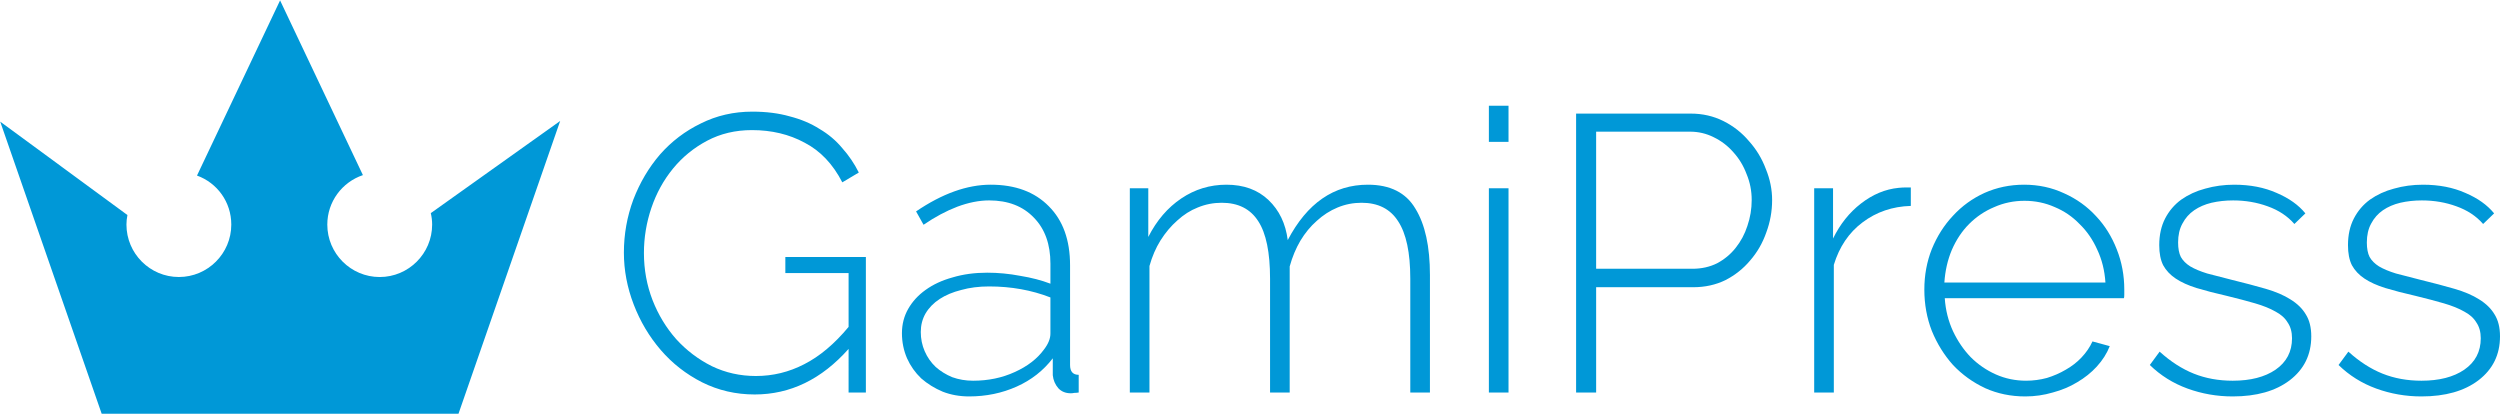 <?xml version="1.0" encoding="UTF-8" standalone="no"?>
<svg
   xmlns:dc="http://purl.org/dc/elements/1.1/"
   xmlns:cc="http://creativecommons.org/ns#"
   xmlns:rdf="http://www.w3.org/1999/02/22-rdf-syntax-ns#"
   xmlns:svg="http://www.w3.org/2000/svg"
   xmlns="http://www.w3.org/2000/svg"
   xmlns:sodipodi="http://sodipodi.sourceforge.net/DTD/sodipodi-0.dtd"
   xmlns:inkscape="http://www.inkscape.org/namespaces/inkscape"
   width="721.274"
   height="119.374"
   viewBox="0 0 721.274 119.374"
   version="1.1"
   xml:space="preserve"
   style="clip-rule:evenodd;fill-rule:evenodd;stroke-linejoin:round;stroke-miterlimit:1.414"
   id="svg55"
   sodipodi:docname="gamipress-logo-inverse.svg"
   inkscape:version="0.92.4 (5da689c313, 2019-01-14)"><defs
     id="defs59" /><sodipodi:namedview
     pagecolor="#ffffff"
     bordercolor="#666666"
     borderopacity="1"
     objecttolerance="10"
     gridtolerance="10"
     guidetolerance="10"
     inkscape:pageopacity="0"
     inkscape:pageshadow="2"
     inkscape:window-width="1920"
     inkscape:window-height="1017"
     id="namedview57"
     showgrid="false"
     inkscape:zoom="0.79318182"
     inkscape:cx="-72.143712"
     inkscape:cy="-35.267528"
     inkscape:window-x="-8"
     inkscape:window-y="-8"
     inkscape:window-maximized="1"
     inkscape:current-layer="text4582" /><g
     id="GamiPress"
     style="fill:#ffffff;fill-opacity:1"
     transform="translate(-85,-140.626)"><g
       transform="matrix(0.99,0,0,0.99,100,164.834)"
       id="g10"
       style="fill:#ffffff;fill-opacity:1" /><g
       transform="matrix(0.99,0,0,0.99,100,164.834)"
       id="g52"
       style="fill:#ffffff;fill-opacity:1" /></g><g
     id="g4578"
     transform="matrix(1.067,0,0,1.067,-191.573,-371.893)"
     style="fill:#0098d7;fill-opacity:1"><g
       id="g3"
       style="fill:#0098d7;fill-opacity:1"><g
         id="g5"
         style="fill:#0098d7;fill-opacity:1"><path
           sodipodi:nodetypes="ccccssscccsssccc"
           inkscape:connector-curvature="0"
           id="path9"
           d="m 303.465,460.563 h -96.377 l -27.488,-79.131 34.399,25.252 c -0.172,0.873 -0.264,1.727 -0.264,2.584 0,7.815 6.359,14.175 14.175,14.175 7.812,0 14.175,-6.359 14.175,-14.175 0,-6.091 -3.797,-11.274 -9.273,-13.255 l 22.465,-47.363 22.396,47.239 c -5.627,1.898 -9.629,7.193 -9.629,13.384 0,7.815 6.359,14.175 14.175,14.175 7.81,0 14.175,-6.359 14.175,-14.175 0,-1.036 -0.121,-2.077 -0.364,-3.103 l 34.984,-24.922 z"
           style="fill:#0098d7;fill-opacity:1" /></g></g><g
       id="g13"
       style="fill:#0098d7;fill-opacity:1" /><g
       id="g15"
       style="fill:#0098d7;fill-opacity:1" /><g
       id="g17"
       style="fill:#0098d7;fill-opacity:1" /><g
       id="g19"
       style="fill:#0098d7;fill-opacity:1" /><g
       id="g21"
       style="fill:#0098d7;fill-opacity:1" /><g
       id="g23"
       style="fill:#0098d7;fill-opacity:1" /><g
       id="g25"
       style="fill:#0098d7;fill-opacity:1" /><g
       id="g27"
       style="fill:#0098d7;fill-opacity:1" /><g
       id="g29"
       style="fill:#0098d7;fill-opacity:1" /><g
       id="g31"
       style="fill:#0098d7;fill-opacity:1" /><g
       id="g33"
       style="fill:#0098d7;fill-opacity:1" /><g
       id="g35"
       style="fill:#0098d7;fill-opacity:1" /><g
       id="g37"
       style="fill:#0098d7;fill-opacity:1" /><g
       id="g39"
       style="fill:#0098d7;fill-opacity:1" /><g
       id="g41"
       style="fill:#0098d7;fill-opacity:1" /></g><g
     aria-label="GamiPress"
     style="font-style:normal;font-weight:normal;font-size:40px;line-height:125%;font-family:sans-serif;letter-spacing:0px;word-spacing:0px;fill:#0098d7;fill-opacity:1;stroke:none;stroke-width:1px;stroke-linecap:butt;stroke-linejoin:miter;stroke-opacity:1"
     id="text4582"
     transform="translate(-85,-140.626)"><path
       d="m 329.826,241.287 q -11.673,13.147 -27.087,13.147 -8.16,0 -15.187,-3.513 -6.913,-3.513 -11.9,-9.293 -4.987,-5.78 -7.82,-13.147 -2.833,-7.367 -2.833,-14.96 0,-7.933 2.72,-15.3 2.833,-7.367 7.707,-13.033 4.987,-5.667 11.787,-8.953 6.8,-3.4 14.847,-3.4 6.007,0 10.767,1.36 4.873,1.247 8.613,3.627 3.853,2.267 6.573,5.553 2.833,3.173 4.76,7.027 l -4.76,2.833 q -4.08,-7.933 -10.88,-11.447 -6.687,-3.627 -15.187,-3.627 -7.14,0 -12.92,3.06 -5.78,3.06 -9.86,8.047 -4.08,4.987 -6.233,11.333 -2.153,6.347 -2.153,13.033 0,7.14 2.493,13.6 2.493,6.347 6.8,11.22 4.42,4.873 10.313,7.82 5.893,2.833 12.693,2.833 7.367,0 13.94,-3.4 6.687,-3.4 12.807,-10.767 v -15.527 h -18.247 v -4.647 h 23.233 v 39.1 h -4.987 z"
       style="font-style:normal;font-variant:normal;font-weight:300;font-stretch:normal;font-size:113.333px;font-family:Raleway;-inkscape-font-specification:'Raleway Light';fill:#0098d7;fill-opacity:1"
       id="path4505"
       inkscape:connector-curvature="0" /><path
       d="m 364.597,255 q -4.08,0 -7.593,-1.36 -3.513,-1.473 -6.233,-3.853 -2.607,-2.493 -4.08,-5.78 -1.473,-3.4 -1.473,-7.253 0,-3.853 1.813,-7.027 1.813,-3.173 4.987,-5.44 3.287,-2.38 7.82,-3.627 4.533,-1.36 9.973,-1.36 4.76,0 9.52,0.907 4.873,0.793 8.727,2.267 v -5.78 q 0,-8.387 -4.76,-13.26 -4.76,-4.987 -12.92,-4.987 -4.307,0 -9.18,1.813 -4.76,1.813 -9.747,5.213 L 349.297,201.62 q 11.333,-7.707 21.533,-7.707 10.653,0 16.773,6.233 6.12,6.12 6.12,17 v 28.787 q 0,2.833 2.493,2.833 v 5.1 q -0.567,0.113 -1.247,0.113 -0.567,0.113 -1.02,0.113 -2.267,0 -3.627,-1.473 -1.36,-1.587 -1.587,-3.74 v -4.873 q -4.08,5.327 -10.427,8.16 Q 371.963,255 364.597,255 Z m 1.133,-4.533 q 6.573,0 12.013,-2.493 5.553,-2.493 8.5,-6.573 1.813,-2.38 1.813,-4.533 V 226.44 q -4.08,-1.587 -8.5,-2.38 -4.42,-0.793 -9.18,-0.793 -4.42,0 -8.047,1.02 -3.627,0.907 -6.233,2.607 -2.607,1.7 -4.08,4.193 -1.36,2.38 -1.36,5.327 0,2.947 1.133,5.553 1.133,2.607 3.173,4.533 2.04,1.813 4.76,2.947 2.833,1.02 6.007,1.02 z"
       style="font-style:normal;font-variant:normal;font-weight:300;font-stretch:normal;font-size:113.333px;font-family:Raleway;-inkscape-font-specification:'Raleway Light';fill:#0098d7;fill-opacity:1"
       id="path4507"
       inkscape:connector-curvature="0" /><path
       d="M 497.549,253.867 H 491.882 V 221 q 0,-11.22 -3.513,-16.547 -3.4,-5.327 -10.54,-5.327 -3.627,0 -6.913,1.36 -3.287,1.36 -6.007,3.853 -2.72,2.38 -4.76,5.78 -1.927,3.287 -3.06,7.367 v 36.38 H 451.423 V 221 q 0,-11.333 -3.4,-16.547 -3.4,-5.327 -10.54,-5.327 -3.627,0 -6.913,1.36 -3.173,1.247 -5.893,3.74 -2.72,2.38 -4.873,5.78 -2.04,3.287 -3.173,7.367 v 36.493 h -5.667 v -58.933 h 5.327 v 14.053 q 3.627,-7.14 9.52,-11.107 5.893,-3.967 13.033,-3.967 7.48,0 12.127,4.42 4.647,4.42 5.553,11.56 8.387,-15.98 23.12,-15.98 9.633,0 13.713,6.913 4.193,6.8 4.193,19.153 z"
       style="font-style:normal;font-variant:normal;font-weight:300;font-stretch:normal;font-size:113.333px;font-family:Raleway;-inkscape-font-specification:'Raleway Light';fill:#0098d7;fill-opacity:1"
       id="path4509"
       inkscape:connector-curvature="0" /><path
       d="m 514.556,253.867 v -58.933 h 5.667 v 58.933 z m 0,-72.307 v -10.427 h 5.667 V 181.56 Z"
       style="font-style:normal;font-variant:normal;font-weight:300;font-stretch:normal;font-size:113.333px;font-family:Raleway;-inkscape-font-specification:'Raleway Light';fill:#0098d7;fill-opacity:1"
       id="path4511"
       inkscape:connector-curvature="0" /><path
       d="M 539.72,253.867 V 173.4 h 33.093 q 5.1,0 9.407,2.153 4.307,2.153 7.367,5.78 3.173,3.513 4.873,8.047 1.813,4.42 1.813,8.953 0,4.873 -1.7,9.407 -1.587,4.533 -4.647,8.047 -2.947,3.513 -7.14,5.667 -4.193,2.04 -9.293,2.04 h -27.993 v 30.373 z m 5.78,-35.7 h 27.767 q 3.967,0 7.14,-1.587 3.173,-1.7 5.327,-4.42 2.267,-2.833 3.4,-6.347 1.247,-3.627 1.247,-7.48 0,-3.967 -1.473,-7.48 -1.36,-3.627 -3.853,-6.347 -2.38,-2.72 -5.667,-4.307 -3.173,-1.587 -6.8,-1.587 h -27.087 z"
       style="font-style:normal;font-variant:normal;font-weight:300;font-stretch:normal;font-size:113.333px;font-family:Raleway;-inkscape-font-specification:'Raleway Light';fill:#0098d7;fill-opacity:1"
       id="path4513"
       inkscape:connector-curvature="0" /><path
       d="m 636.29,200.033 q -7.933,0.227 -13.94,4.76 -5.893,4.42 -8.273,12.24 v 36.833 h -5.667 v -58.933 h 5.44 V 209.44 q 3.06,-6.233 8.047,-10.087 5.1,-3.967 10.88,-4.533 1.133,-0.113 2.04,-0.113 0.907,0 1.473,0 z"
       style="font-style:normal;font-variant:normal;font-weight:300;font-stretch:normal;font-size:113.333px;font-family:Raleway;-inkscape-font-specification:'Raleway Light';fill:#0098d7;fill-opacity:1"
       id="path4515"
       inkscape:connector-curvature="0" /><path
       d="m 669.316,255 q -6.233,0 -11.56,-2.38 -5.327,-2.493 -9.293,-6.687 -3.853,-4.307 -6.12,-9.86 -2.153,-5.553 -2.153,-11.9 0,-6.233 2.153,-11.673 2.267,-5.553 6.12,-9.633 3.853,-4.193 9.067,-6.573 5.327,-2.38 11.447,-2.38 6.233,0 11.56,2.493 5.327,2.38 9.18,6.573 3.853,4.08 6.007,9.633 2.153,5.44 2.153,11.56 0,0.567 0,1.473 0,0.793 -0.113,1.02 h -51.68 q 0.34,5.1 2.38,9.52 2.04,4.307 5.1,7.48 3.173,3.173 7.253,4.987 4.08,1.813 8.727,1.813 3.06,0 6.007,-0.793 2.947,-0.907 5.44,-2.38 2.607,-1.473 4.533,-3.513 2.04,-2.153 3.173,-4.647 l 4.987,1.36 q -1.247,3.173 -3.74,5.893 -2.38,2.607 -5.667,4.533 -3.173,1.927 -7.027,2.947 Q 673.396,255 669.316,255 Z m 23.12,-32.867 q -0.34,-5.213 -2.38,-9.52 -1.927,-4.307 -5.1,-7.367 -3.06,-3.173 -7.14,-4.873 -4.08,-1.813 -8.727,-1.813 -4.647,0 -8.727,1.813 -4.08,1.7 -7.253,4.873 -3.06,3.06 -4.987,7.48 -1.813,4.307 -2.153,9.407 z"
       style="font-style:normal;font-variant:normal;font-weight:300;font-stretch:normal;font-size:113.333px;font-family:Raleway;-inkscape-font-specification:'Raleway Light';fill:#0098d7;fill-opacity:1"
       id="path4517"
       inkscape:connector-curvature="0" /><path
       d="m 729.155,255 q -6.8,0 -13.033,-2.267 -6.233,-2.267 -10.88,-6.8 l 2.833,-3.853 q 4.76,4.307 9.86,6.347 5.1,2.04 11.22,2.04 7.707,0 12.353,-3.173 4.76,-3.287 4.76,-9.067 0,-2.72 -1.247,-4.533 -1.133,-1.927 -3.513,-3.173 -2.38,-1.36 -5.893,-2.38 -3.513,-1.02 -8.16,-2.153 -4.987,-1.133 -8.727,-2.267 -3.627,-1.133 -6.007,-2.72 -2.38,-1.587 -3.627,-3.853 -1.133,-2.267 -1.133,-5.78 0,-4.42 1.7,-7.707 1.7,-3.287 4.647,-5.44 3.06,-2.153 6.913,-3.173 3.967,-1.133 8.387,-1.133 6.913,0 12.24,2.38 5.327,2.267 8.273,5.893 l -3.173,3.06 q -2.947,-3.4 -7.707,-5.1 -4.647,-1.7 -9.973,-1.7 -3.287,0 -6.233,0.68 -2.833,0.68 -4.987,2.153 -2.153,1.473 -3.4,3.853 -1.247,2.267 -1.247,5.44 0,2.607 0.793,4.193 0.907,1.587 2.72,2.72 1.927,1.133 4.873,2.04 2.947,0.793 7.027,1.813 5.553,1.36 9.86,2.607 4.307,1.247 7.14,3.06 2.947,1.813 4.42,4.307 1.587,2.493 1.587,6.347 0,7.933 -6.233,12.693 Q 739.468,255 729.155,255 Z"
       style="font-style:normal;font-variant:normal;font-weight:300;font-stretch:normal;font-size:113.333px;font-family:Raleway;-inkscape-font-specification:'Raleway Light';fill:#0098d7;fill-opacity:1"
       id="path4519"
       inkscape:connector-curvature="0" /><path
       d="m 783.608,255 q -6.8,0 -13.033,-2.267 -6.233,-2.267 -10.88,-6.8 l 2.833,-3.853 q 4.76,4.307 9.86,6.347 5.1,2.04 11.22,2.04 7.707,0 12.353,-3.173 4.76,-3.287 4.76,-9.067 0,-2.72 -1.247,-4.533 -1.133,-1.927 -3.513,-3.173 -2.38,-1.36 -5.893,-2.38 -3.513,-1.02 -8.16,-2.153 -4.987,-1.133 -8.727,-2.267 -3.627,-1.133 -6.007,-2.72 -2.38,-1.587 -3.627,-3.853 -1.133,-2.267 -1.133,-5.78 0,-4.42 1.7,-7.707 1.7,-3.287 4.647,-5.44 3.06,-2.153 6.913,-3.173 3.967,-1.133 8.387,-1.133 6.913,0 12.24,2.38 5.327,2.267 8.273,5.893 l -3.173,3.06 q -2.947,-3.4 -7.707,-5.1 -4.647,-1.7 -9.973,-1.7 -3.287,0 -6.233,0.68 -2.833,0.68 -4.987,2.153 -2.153,1.473 -3.4,3.853 -1.247,2.267 -1.247,5.44 0,2.607 0.793,4.193 0.907,1.587 2.72,2.72 1.927,1.133 4.873,2.04 2.947,0.793 7.027,1.813 5.553,1.36 9.86,2.607 4.307,1.247 7.14,3.06 2.947,1.813 4.42,4.307 1.587,2.493 1.587,6.347 0,7.933 -6.233,12.693 Q 793.921,255 783.608,255 Z"
       style="font-style:normal;font-variant:normal;font-weight:300;font-stretch:normal;font-size:113.333px;font-family:Raleway;-inkscape-font-specification:'Raleway Light';fill:#0098d7;fill-opacity:1"
       id="path4521"
       inkscape:connector-curvature="0" /></g></svg>